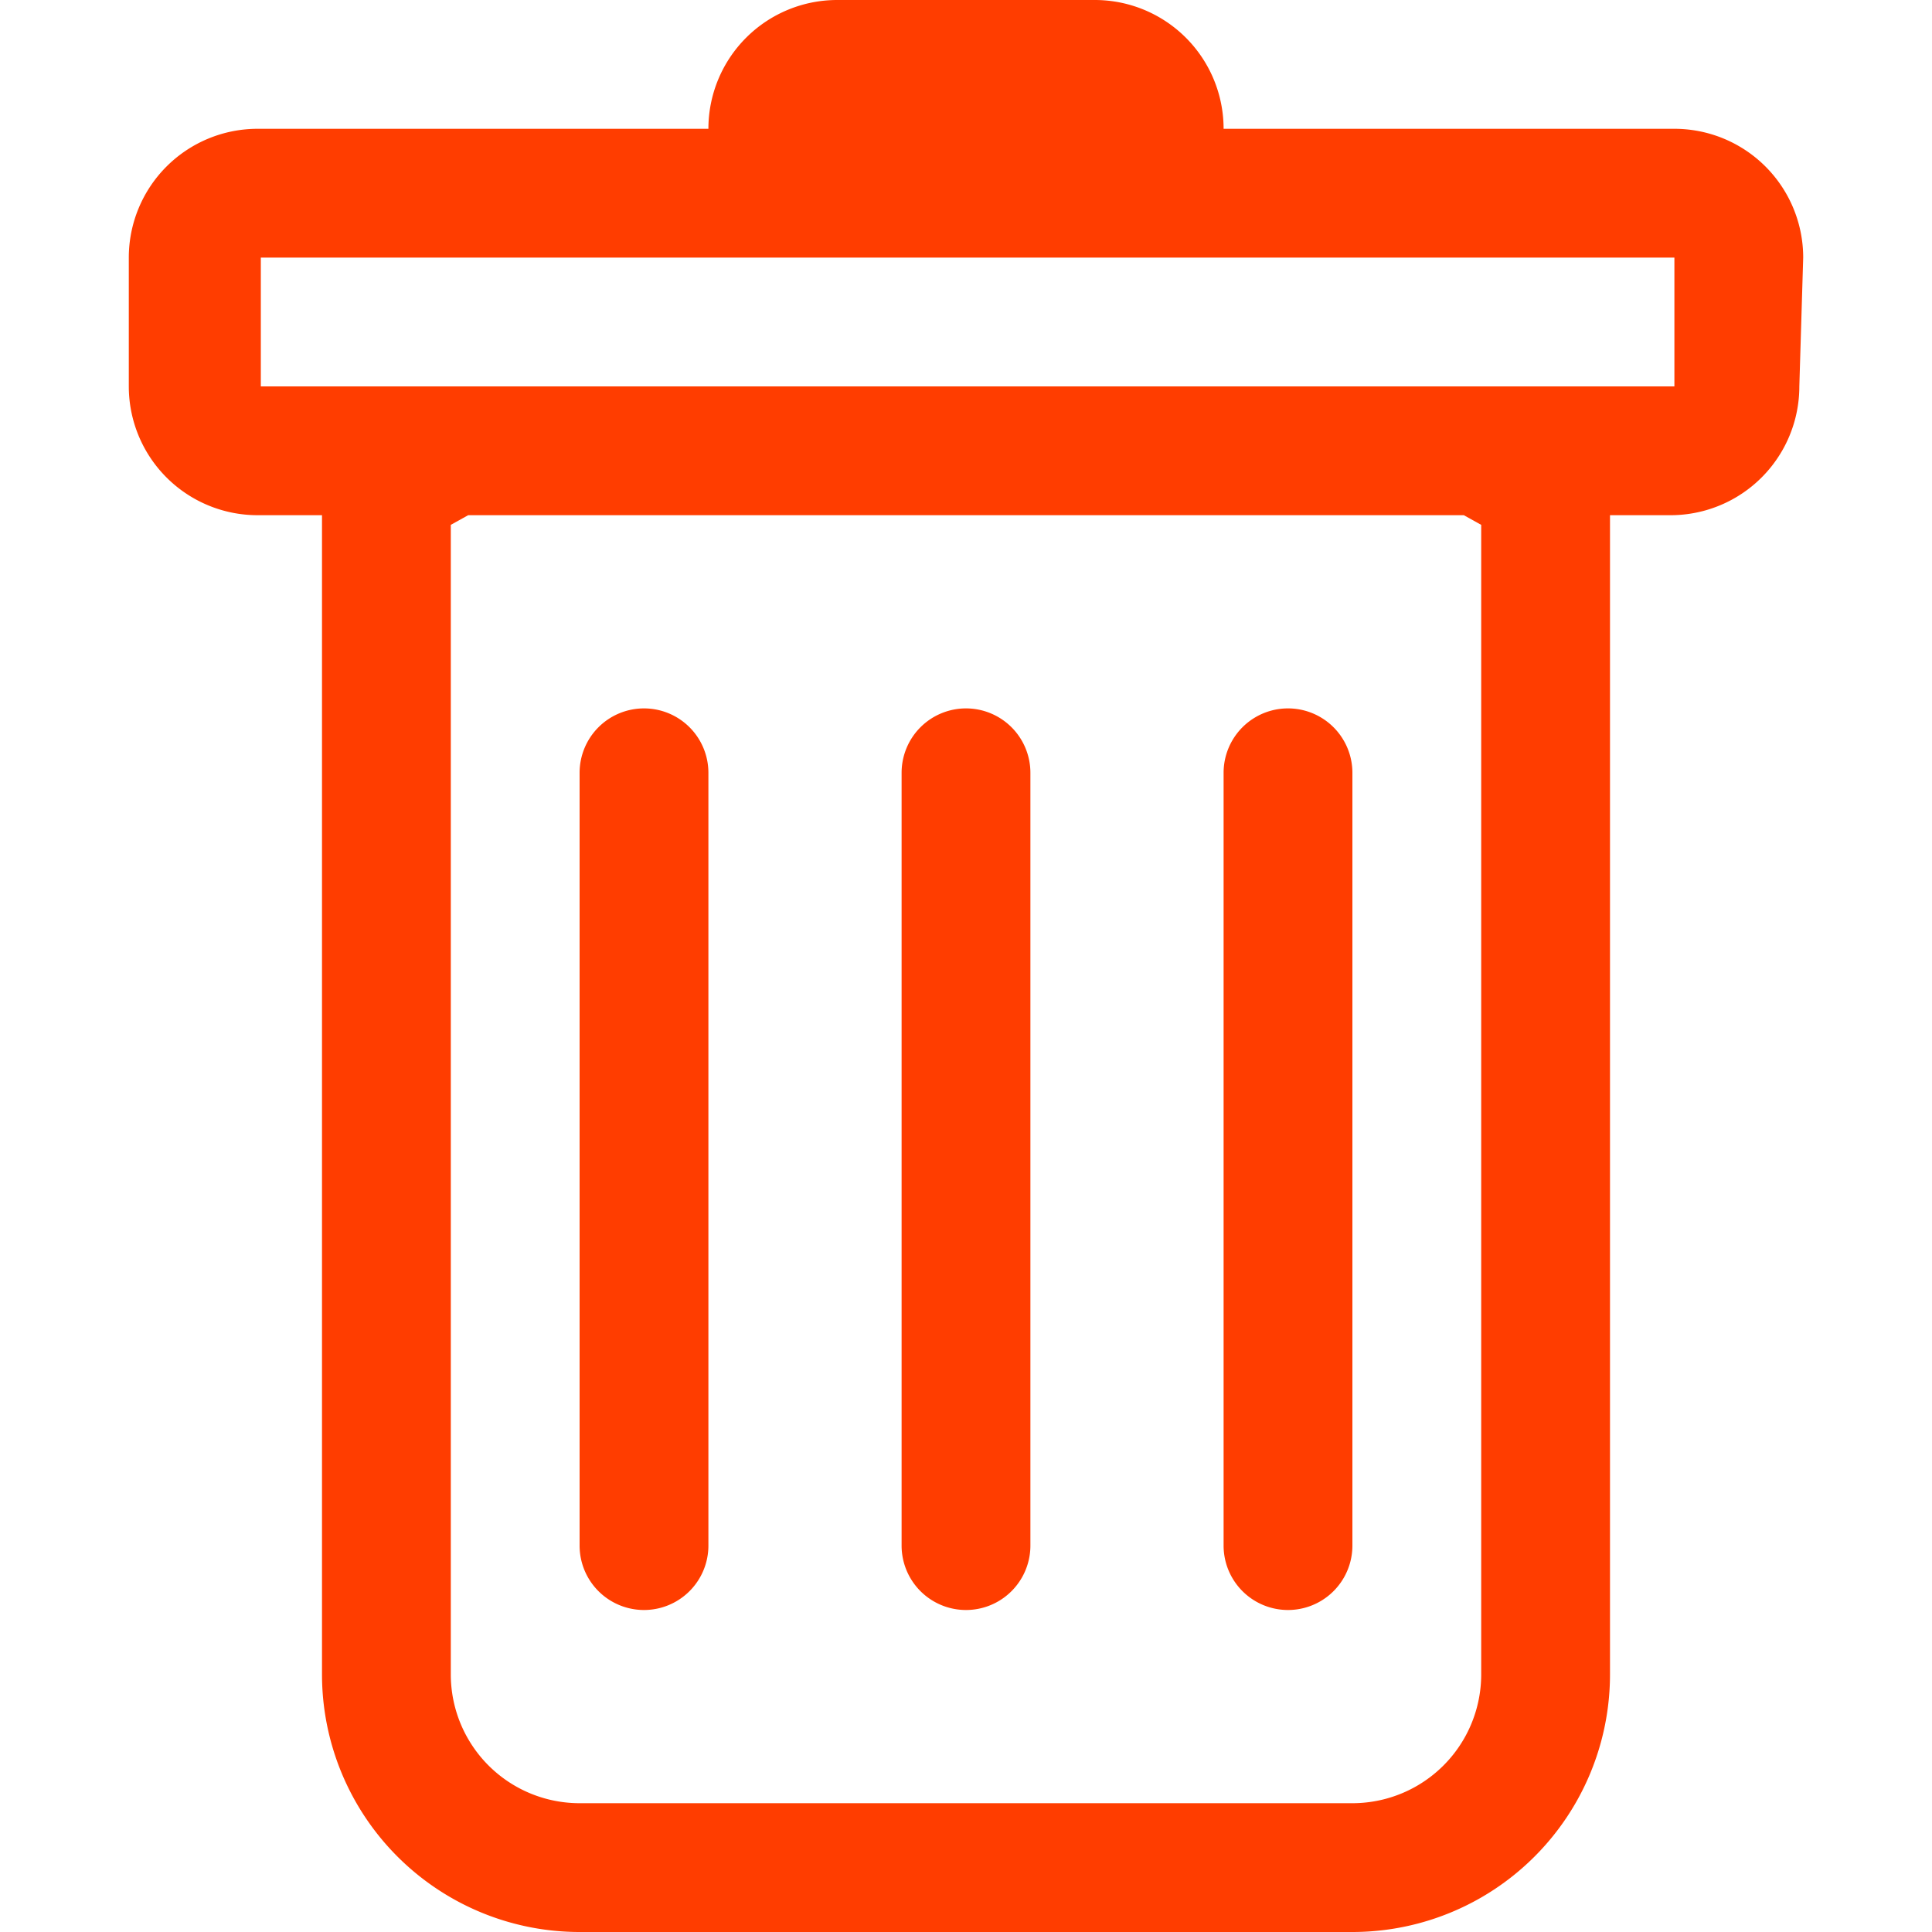 <svg id="Capa_1" data-name="Capa 1" xmlns="http://www.w3.org/2000/svg" viewBox="0 0 30 30"><defs><style>.cls-1,.cls-2{fill:#ff3d00;}.cls-2{fill-rule:evenodd;}</style></defs><title>eliminar</title><path class="cls-1" d="M10,11a1,1,0,0,1,1,1V24a1,1,0,1,1-2,0V12A1,1,0,0,1,10,11Zm5,0a1,1,0,0,1,1,1V24a1,1,0,0,1-2,0V12A1,1,0,0,1,15,11Zm6,1a1,1,0,0,0-2,0V24a1,1,0,1,0,2,0Z"/><path class="cls-2" d="M27.94,6a2,2,0,0,1-2,2H25V26a4,4,0,0,1-4,4H9a4,4,0,0,1-4-4V8h-1a2,2,0,0,1-2-2v-2a2,2,0,0,1,2-2h7a2,2,0,0,1,2-2h4a2,2,0,0,1,2,2h7a2,2,0,0,1,2,2ZM7.27,8,7,8.15V26a2,2,0,0,0,2,2H21a2,2,0,0,0,2-2V8.15L22.73,8ZM4.05,6v-2H26V6Z"/></svg>